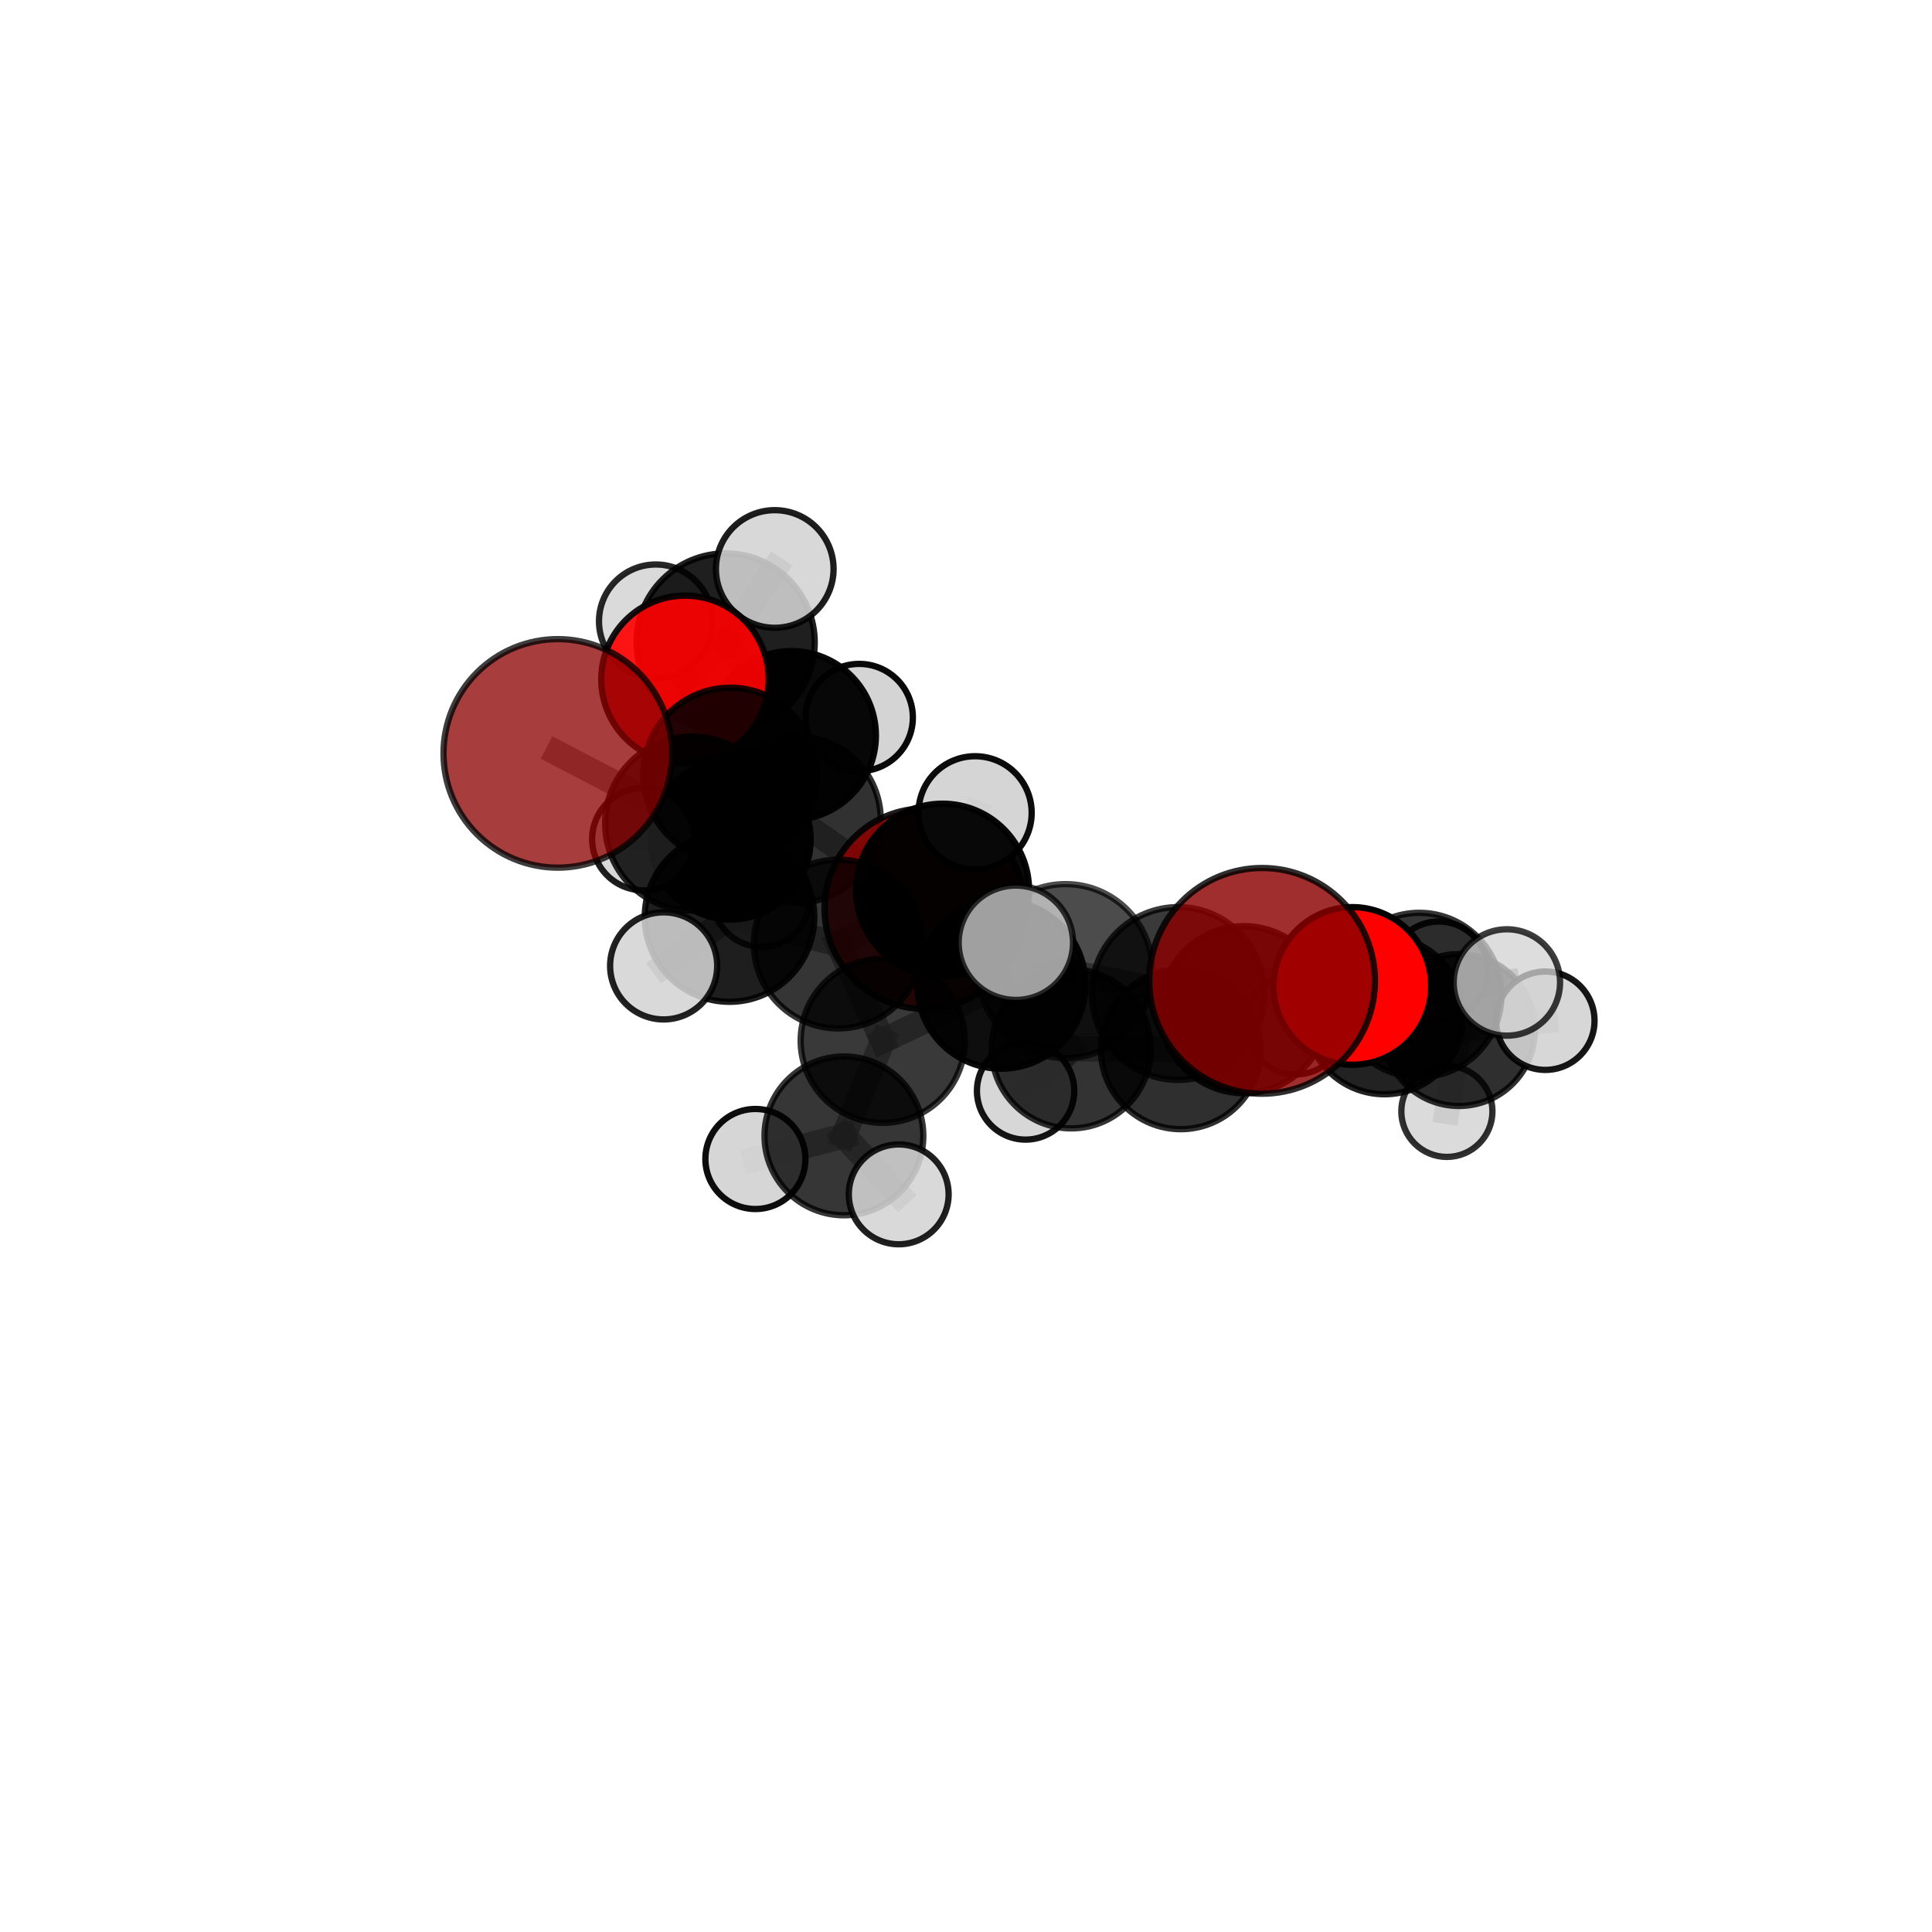 <?xml version="1.0" encoding="utf-8" standalone="no"?>
<!DOCTYPE svg PUBLIC "-//W3C//DTD SVG 1.1//EN"
  "http://www.w3.org/Graphics/SVG/1.1/DTD/svg11.dtd">
<svg xmlns:xlink="http://www.w3.org/1999/xlink" width="153pt" height="153pt" viewBox="0 0 153 153" xmlns="http://www.w3.org/2000/svg" version="1.1">
 <defs>
  <style type="text/css">*{stroke-linejoin: round; stroke-linecap: butt}</style>
 </defs>
 <g id="figure_1">
  <g id="patch_1">
   <path d="M 0 153 
L 153 153 
L 153 0 
L 0 0 
L 0 153 
z
" style="fill: none"/>
  </g>
  <g id="patch_2">
   <path d="M 7.2 145.8 
L 145.8 145.8 
L 145.8 7.2 
L 7.2 7.2 
L 7.2 145.8 
z
" style="fill: none"/>
  </g>
  <g id="axes_1">
   <g id="line2d_1">
    <path d="M 73.235 71.96 
L 63.17 64.905 
" clip-path="url(#pcbcf23f06c)" style="fill: none; stroke: #808080; stroke-opacity: 0.669; stroke-width: 2; stroke-linecap: square"/>
   </g>
   <g id="line2d_2">
    <path d="M 63.17 64.905 
L 57.827 61.338 
" clip-path="url(#pcbcf23f06c)" style="fill: none; stroke: #808080; stroke-opacity: 0.711; stroke-width: 2; stroke-linecap: square"/>
   </g>
   <g id="line2d_3">
    <path d="M 63.17 64.905 
L 62.678 58.248 
" clip-path="url(#pcbcf23f06c)" style="fill: none; stroke: #808080; stroke-opacity: 0.696; stroke-width: 2; stroke-linecap: square"/>
   </g>
   <g id="line2d_4">
    <path d="M 63.17 64.905 
L 57.869 66.488 
" clip-path="url(#pcbcf23f06c)" style="fill: none; stroke: #808080; stroke-opacity: 0.67; stroke-width: 2; stroke-linecap: square"/>
   </g>
   <g id="line2d_5">
    <path d="M 99.943 77.677 
L 93.302 78.679 
" clip-path="url(#pcbcf23f06c)" style="fill: none; stroke: #808080; stroke-opacity: 0.749; stroke-width: 2; stroke-linecap: square"/>
   </g>
   <g id="line2d_6">
    <path d="M 93.302 78.679 
L 98.511 79.959 
" clip-path="url(#pcbcf23f06c)" style="fill: none; stroke: #808080; stroke-opacity: 0.711; stroke-width: 2; stroke-linecap: square"/>
   </g>
   <g id="line2d_7">
    <path d="M 44.172 59.662 
L 54.817 65.218 
" clip-path="url(#pcbcf23f06c)" style="fill: none; stroke: #808080; stroke-opacity: 0.76; stroke-width: 2; stroke-linecap: square"/>
   </g>
   <g id="line2d_8">
    <path d="M 54.817 65.218 
L 57.827 61.338 
" clip-path="url(#pcbcf23f06c)" style="fill: none; stroke: #808080; stroke-opacity: 0.735; stroke-width: 2; stroke-linecap: square"/>
   </g>
   <g id="line2d_9">
    <path d="M 107.098 78.08 
L 98.511 79.959 
" clip-path="url(#pcbcf23f06c)" style="fill: none; stroke: #808080; stroke-opacity: 0.7; stroke-width: 2; stroke-linecap: square"/>
   </g>
   <g id="line2d_10">
    <path d="M 107.098 78.08 
L 112.397 78.796 
" clip-path="url(#pcbcf23f06c)" style="fill: none; stroke: #808080; stroke-opacity: 0.692; stroke-width: 2; stroke-linecap: square"/>
   </g>
   <g id="line2d_11">
    <path d="M 112.397 78.796 
L 109.638 80.412 
" clip-path="url(#pcbcf23f06c)" style="fill: none; stroke: #808080; stroke-opacity: 0.659; stroke-width: 2; stroke-linecap: square"/>
   </g>
   <g id="line2d_12">
    <path d="M 112.397 78.796 
L 119.333 77.804 
" clip-path="url(#pcbcf23f06c)" style="fill: none; stroke: #808080; stroke-opacity: 0.684; stroke-width: 2; stroke-linecap: square"/>
   </g>
   <g id="line2d_13">
    <path d="M 54.244 53.798 
L 57.827 61.338 
" clip-path="url(#pcbcf23f06c)" style="fill: none; stroke: #808080; stroke-opacity: 0.752; stroke-width: 2; stroke-linecap: square"/>
   </g>
   <g id="line2d_14">
    <path d="M 54.244 53.798 
L 57.465 50.882 
" clip-path="url(#pcbcf23f06c)" style="fill: none; stroke: #808080; stroke-opacity: 0.766; stroke-width: 2; stroke-linecap: square"/>
   </g>
   <g id="line2d_15">
    <path d="M 57.465 50.882 
L 62.678 58.248 
" clip-path="url(#pcbcf23f06c)" style="fill: none; stroke: #808080; stroke-opacity: 0.733; stroke-width: 2; stroke-linecap: square"/>
   </g>
   <g id="line2d_16">
    <path d="M 57.465 50.882 
L 61.354 45.059 
" clip-path="url(#pcbcf23f06c)" style="fill: none; stroke: #808080; stroke-opacity: 0.781; stroke-width: 2; stroke-linecap: square"/>
   </g>
   <g id="line2d_17">
    <path d="M 57.465 50.882 
L 51.934 49.2 
" clip-path="url(#pcbcf23f06c)" style="fill: none; stroke: #808080; stroke-opacity: 0.76; stroke-width: 2; stroke-linecap: square"/>
   </g>
   <g id="line2d_18">
    <path d="M 69.907 82.42 
L 79.296 77.971 
" clip-path="url(#pcbcf23f06c)" style="fill: none; stroke: #808080; stroke-opacity: 0.689; stroke-width: 2; stroke-linecap: square"/>
   </g>
   <g id="line2d_19">
    <path d="M 69.907 82.42 
L 66.382 74.761 
" clip-path="url(#pcbcf23f06c)" style="fill: none; stroke: #808080; stroke-opacity: 0.69; stroke-width: 2; stroke-linecap: square"/>
   </g>
   <g id="line2d_20">
    <path d="M 69.907 82.42 
L 66.832 89.951 
" clip-path="url(#pcbcf23f06c)" style="fill: none; stroke: #808080; stroke-opacity: 0.661; stroke-width: 2; stroke-linecap: square"/>
   </g>
   <g id="line2d_21">
    <path d="M 79.296 77.971 
L 84.382 76.904 
" clip-path="url(#pcbcf23f06c)" style="fill: none; stroke: #808080; stroke-opacity: 0.718; stroke-width: 2; stroke-linecap: square"/>
   </g>
   <g id="line2d_22">
    <path d="M 79.296 77.971 
L 84.83 83.059 
" clip-path="url(#pcbcf23f06c)" style="fill: none; stroke: #808080; stroke-opacity: 0.674; stroke-width: 2; stroke-linecap: square"/>
   </g>
   <g id="line2d_23">
    <path d="M 79.296 77.971 
L 74.648 70.492 
" clip-path="url(#pcbcf23f06c)" style="fill: none; stroke: #808080; stroke-opacity: 0.715; stroke-width: 2; stroke-linecap: square"/>
   </g>
   <g id="line2d_24">
    <path d="M 66.382 74.761 
L 57.773 72.622 
" clip-path="url(#pcbcf23f06c)" style="fill: none; stroke: #808080; stroke-opacity: 0.706; stroke-width: 2; stroke-linecap: square"/>
   </g>
   <g id="line2d_25">
    <path d="M 66.382 74.761 
L 74.648 70.492 
" clip-path="url(#pcbcf23f06c)" style="fill: none; stroke: #808080; stroke-opacity: 0.716; stroke-width: 2; stroke-linecap: square"/>
   </g>
   <g id="line2d_26">
    <path d="M 66.832 89.951 
L 59.822 91.784 
" clip-path="url(#pcbcf23f06c)" style="fill: none; stroke: #808080; stroke-opacity: 0.64; stroke-width: 2; stroke-linecap: square"/>
   </g>
   <g id="line2d_27">
    <path d="M 66.832 89.951 
L 71.172 94.584 
" clip-path="url(#pcbcf23f06c)" style="fill: none; stroke: #808080; stroke-opacity: 0.639; stroke-width: 2; stroke-linecap: square"/>
   </g>
   <g id="line2d_28">
    <path d="M 84.382 76.904 
L 93.302 78.679 
" clip-path="url(#pcbcf23f06c)" style="fill: none; stroke: #808080; stroke-opacity: 0.732; stroke-width: 2; stroke-linecap: square"/>
   </g>
   <g id="line2d_29">
    <path d="M 84.382 76.904 
L 80.447 74.659 
" clip-path="url(#pcbcf23f06c)" style="fill: none; stroke: #808080; stroke-opacity: 0.751; stroke-width: 2; stroke-linecap: square"/>
   </g>
   <g id="line2d_30">
    <path d="M 84.83 83.059 
L 93.511 83.097 
" clip-path="url(#pcbcf23f06c)" style="fill: none; stroke: #808080; stroke-opacity: 0.65; stroke-width: 2; stroke-linecap: square"/>
   </g>
   <g id="line2d_31">
    <path d="M 84.83 83.059 
L 81.22 86.395 
" clip-path="url(#pcbcf23f06c)" style="fill: none; stroke: #808080; stroke-opacity: 0.629; stroke-width: 2; stroke-linecap: square"/>
   </g>
   <g id="line2d_32">
    <path d="M 74.648 70.492 
L 77.219 64.369 
" clip-path="url(#pcbcf23f06c)" style="fill: none; stroke: #808080; stroke-opacity: 0.742; stroke-width: 2; stroke-linecap: square"/>
   </g>
   <g id="line2d_33">
    <path d="M 57.773 72.622 
L 54.817 65.218 
" clip-path="url(#pcbcf23f06c)" style="fill: none; stroke: #808080; stroke-opacity: 0.722; stroke-width: 2; stroke-linecap: square"/>
   </g>
   <g id="line2d_34">
    <path d="M 57.773 72.622 
L 52.556 76.491 
" clip-path="url(#pcbcf23f06c)" style="fill: none; stroke: #808080; stroke-opacity: 0.703; stroke-width: 2; stroke-linecap: square"/>
   </g>
   <g id="line2d_35">
    <path d="M 93.511 83.097 
L 98.511 79.959 
" clip-path="url(#pcbcf23f06c)" style="fill: none; stroke: #808080; stroke-opacity: 0.672; stroke-width: 2; stroke-linecap: square"/>
   </g>
   <g id="line2d_36">
    <path d="M 62.678 58.248 
L 57.869 66.488 
" clip-path="url(#pcbcf23f06c)" style="fill: none; stroke: #808080; stroke-opacity: 0.678; stroke-width: 2; stroke-linecap: square"/>
   </g>
   <g id="line2d_37">
    <path d="M 62.678 58.248 
L 68.044 56.824 
" clip-path="url(#pcbcf23f06c)" style="fill: none; stroke: #808080; stroke-opacity: 0.702; stroke-width: 2; stroke-linecap: square"/>
   </g>
   <g id="line2d_38">
    <path d="M 57.869 66.488 
L 60.312 71.154 
" clip-path="url(#pcbcf23f06c)" style="fill: none; stroke: #808080; stroke-opacity: 0.63; stroke-width: 2; stroke-linecap: square"/>
   </g>
   <g id="line2d_39">
    <path d="M 57.869 66.488 
L 50.947 66.456 
" clip-path="url(#pcbcf23f06c)" style="fill: none; stroke: #808080; stroke-opacity: 0.653; stroke-width: 2; stroke-linecap: square"/>
   </g>
   <g id="line2d_40">
    <path d="M 109.638 80.412 
L 115.539 81.571 
" clip-path="url(#pcbcf23f06c)" style="fill: none; stroke: #808080; stroke-opacity: 0.624; stroke-width: 2; stroke-linecap: square"/>
   </g>
   <g id="line2d_41">
    <path d="M 109.638 80.412 
L 102.599 81.142 
" clip-path="url(#pcbcf23f06c)" style="fill: none; stroke: #808080; stroke-opacity: 0.635; stroke-width: 2; stroke-linecap: square"/>
   </g>
   <g id="line2d_42">
    <path d="M 115.539 81.571 
L 122.379 80.833 
" clip-path="url(#pcbcf23f06c)" style="fill: none; stroke: #808080; stroke-opacity: 0.614; stroke-width: 2; stroke-linecap: square"/>
   </g>
   <g id="line2d_43">
    <path d="M 115.539 81.571 
L 114.582 88.011 
" clip-path="url(#pcbcf23f06c)" style="fill: none; stroke: #808080; stroke-opacity: 0.584; stroke-width: 2; stroke-linecap: square"/>
   </g>
   <g id="line2d_44">
    <path d="M 115.539 81.571 
L 113.932 76.865 
" clip-path="url(#pcbcf23f06c)" style="fill: none; stroke: #808080; stroke-opacity: 0.613; stroke-width: 2; stroke-linecap: square"/>
   </g>
   <g id="Path3DCollection_1">
    <path d="M 60.312 74.993 
C 61.33 74.993 62.306 74.589 63.026 73.869 
C 63.746 73.149 64.151 72.172 64.151 71.154 
C 64.151 70.136 63.746 69.159 63.026 68.439 
C 62.306 67.719 61.33 67.315 60.312 67.315 
C 59.293 67.315 58.317 67.719 57.597 68.439 
C 56.877 69.159 56.472 70.136 56.472 71.154 
C 56.472 72.172 56.877 73.149 57.597 73.869 
C 58.317 74.589 59.293 74.993 60.312 74.993 
z
" clip-path="url(#pcbcf23f06c)" style="fill: #d3d3d3; fill-opacity: 0.813; stroke: #000000; stroke-opacity: 0.813; stroke-width: 0.5"/>
    <path d="M 68.044 61.072 
C 69.17 61.072 70.251 60.624 71.047 59.827 
C 71.844 59.031 72.292 57.95 72.292 56.824 
C 72.292 55.697 71.844 54.616 71.047 53.82 
C 70.251 53.023 69.17 52.575 68.044 52.575 
C 66.917 52.575 65.836 53.023 65.04 53.82 
C 64.243 54.616 63.795 55.697 63.795 56.824 
C 63.795 57.95 64.243 59.031 65.04 59.827 
C 65.836 60.624 66.917 61.072 68.044 61.072 
z
" clip-path="url(#pcbcf23f06c)" style="fill: #d3d3d3; fill-opacity: 0.963; stroke: #000000; stroke-opacity: 0.963; stroke-width: 0.5"/>
    <path d="M 57.869 72.815 
C 59.547 72.815 61.156 72.148 62.343 70.962 
C 63.529 69.775 64.196 68.166 64.196 66.488 
C 64.196 64.81 63.529 63.201 62.343 62.014 
C 61.156 60.828 59.547 60.161 57.869 60.161 
C 56.191 60.161 54.582 60.828 53.395 62.014 
C 52.209 63.201 51.542 64.81 51.542 66.488 
C 51.542 68.166 52.209 69.775 53.395 70.962 
C 54.582 72.148 56.191 72.815 57.869 72.815 
z
" clip-path="url(#pcbcf23f06c)" style="fill-opacity: 0.981; stroke: #000000; stroke-opacity: 0.981; stroke-width: 0.5"/>
    <path d="M 50.947 70.509 
C 52.022 70.509 53.053 70.082 53.813 69.322 
C 54.573 68.562 55 67.531 55 66.456 
C 55 65.381 54.573 64.35 53.813 63.59 
C 53.053 62.83 52.022 62.403 50.947 62.403 
C 49.872 62.403 48.841 62.83 48.081 63.59 
C 47.321 64.35 46.894 65.381 46.894 66.456 
C 46.894 67.531 47.321 68.562 48.081 69.322 
C 48.841 70.082 49.872 70.509 50.947 70.509 
z
" clip-path="url(#pcbcf23f06c)" style="fill: #d3d3d3; fill-opacity: 0.883; stroke: #000000; stroke-opacity: 0.883; stroke-width: 0.5"/>
    <path d="M 62.678 64.935 
C 64.452 64.935 66.153 64.23 67.407 62.976 
C 68.661 61.722 69.365 60.021 69.365 58.248 
C 69.365 56.475 68.661 54.774 67.407 53.52 
C 66.153 52.266 64.452 51.561 62.678 51.561 
C 60.905 51.561 59.204 52.266 57.95 53.52 
C 56.696 54.774 55.991 56.475 55.991 58.248 
C 55.991 60.021 56.696 61.722 57.95 62.976 
C 59.204 64.23 60.905 64.935 62.678 64.935 
z
" clip-path="url(#pcbcf23f06c)" style="fill-opacity: 0.963; stroke: #000000; stroke-opacity: 0.963; stroke-width: 0.5"/>
    <path d="M 51.934 53.697 
C 53.126 53.697 54.27 53.223 55.114 52.38 
C 55.957 51.536 56.431 50.392 56.431 49.2 
C 56.431 48.007 55.957 46.863 55.114 46.02 
C 54.27 45.176 53.126 44.703 51.934 44.703 
C 50.741 44.703 49.597 45.176 48.754 46.02 
C 47.91 46.863 47.436 48.007 47.436 49.2 
C 47.436 50.392 47.91 51.536 48.754 52.38 
C 49.597 53.223 50.741 53.697 51.934 53.697 
z
" clip-path="url(#pcbcf23f06c)" style="fill: #d3d3d3; fill-opacity: 0.846; stroke: #000000; stroke-opacity: 0.846; stroke-width: 0.5"/>
    <path d="M 57.465 57.938 
C 59.336 57.938 61.131 57.194 62.454 55.871 
C 63.777 54.548 64.521 52.753 64.521 50.882 
C 64.521 49.01 63.777 47.215 62.454 45.892 
C 61.131 44.569 59.336 43.825 57.465 43.825 
C 55.594 43.825 53.799 44.569 52.475 45.892 
C 51.152 47.215 50.409 49.01 50.409 50.882 
C 50.409 52.753 51.152 54.548 52.475 55.871 
C 53.799 57.194 55.594 57.938 57.465 57.938 
z
" clip-path="url(#pcbcf23f06c)" style="fill-opacity: 0.876; stroke: #000000; stroke-opacity: 0.876; stroke-width: 0.5"/>
    <path d="M 61.354 49.717 
C 62.59 49.717 63.775 49.227 64.648 48.353 
C 65.522 47.479 66.013 46.294 66.013 45.059 
C 66.013 43.824 65.522 42.639 64.648 41.765 
C 63.775 40.892 62.59 40.401 61.354 40.401 
C 60.119 40.401 58.934 40.892 58.06 41.765 
C 57.187 42.639 56.696 43.824 56.696 45.059 
C 56.696 46.294 57.187 47.479 58.06 48.353 
C 58.934 49.227 60.119 49.717 61.354 49.717 
z
" clip-path="url(#pcbcf23f06c)" style="fill: #d3d3d3; fill-opacity: 0.879; stroke: #000000; stroke-opacity: 0.879; stroke-width: 0.5"/>
    <path d="M 63.17 71.482 
C 64.914 71.482 66.587 70.789 67.821 69.556 
C 69.054 68.323 69.747 66.65 69.747 64.905 
C 69.747 63.161 69.054 61.488 67.821 60.255 
C 66.587 59.022 64.914 58.329 63.17 58.329 
C 61.426 58.329 59.753 59.022 58.52 60.255 
C 57.286 61.488 56.593 63.161 56.593 64.905 
C 56.593 66.65 57.286 68.323 58.52 69.556 
C 59.753 70.789 61.426 71.482 63.17 71.482 
z
" clip-path="url(#pcbcf23f06c)" style="fill-opacity: 0.807; stroke: #000000; stroke-opacity: 0.807; stroke-width: 0.5"/>
    <path d="M 113.932 80.753 
C 114.963 80.753 115.952 80.344 116.681 79.614 
C 117.41 78.885 117.82 77.896 117.82 76.865 
C 117.82 75.834 117.41 74.845 116.681 74.116 
C 115.952 73.387 114.963 72.977 113.932 72.977 
C 112.901 72.977 111.912 73.387 111.182 74.116 
C 110.453 74.845 110.044 75.834 110.044 76.865 
C 110.044 77.896 110.453 78.885 111.182 79.614 
C 111.912 80.344 112.901 80.753 113.932 80.753 
z
" clip-path="url(#pcbcf23f06c)" style="fill: #d3d3d3; fill-opacity: 0.919; stroke: #000000; stroke-opacity: 0.919; stroke-width: 0.5"/>
    <path d="M 73.235 79.9 
C 75.34 79.9 77.36 79.063 78.849 77.574 
C 80.337 76.085 81.174 74.066 81.174 71.96 
C 81.174 69.855 80.337 67.835 78.849 66.346 
C 77.36 64.857 75.34 64.021 73.235 64.021 
C 71.129 64.021 69.109 64.857 67.621 66.346 
C 66.132 67.835 65.295 69.855 65.295 71.96 
C 65.295 74.066 66.132 76.085 67.621 77.574 
C 69.109 79.063 71.129 79.9 73.235 79.9 
z
" clip-path="url(#pcbcf23f06c)" style="fill: #8b0000; fill-opacity: 0.885; stroke: #000000; stroke-opacity: 0.885; stroke-width: 0.5"/>
    <path d="M 114.582 91.62 
C 115.539 91.62 116.457 91.239 117.133 90.563 
C 117.81 89.886 118.19 88.968 118.19 88.011 
C 118.19 87.054 117.81 86.137 117.133 85.46 
C 116.457 84.783 115.539 84.403 114.582 84.403 
C 113.625 84.403 112.707 84.783 112.03 85.46 
C 111.354 86.137 110.974 87.054 110.974 88.011 
C 110.974 88.968 111.354 89.886 112.03 90.563 
C 112.707 91.239 113.625 91.62 114.582 91.62 
z
" clip-path="url(#pcbcf23f06c)" style="fill: #d3d3d3; fill-opacity: 0.81; stroke: #000000; stroke-opacity: 0.81; stroke-width: 0.5"/>
    <path d="M 54.244 60.428 
C 56.003 60.428 57.689 59.729 58.932 58.486 
C 60.175 57.243 60.874 55.556 60.874 53.798 
C 60.874 52.04 60.175 50.354 58.932 49.111 
C 57.689 47.868 56.003 47.169 54.244 47.169 
C 52.486 47.169 50.8 47.868 49.557 49.111 
C 48.314 50.354 47.615 52.04 47.615 53.798 
C 47.615 55.556 48.314 57.243 49.557 58.486 
C 50.8 59.729 52.486 60.428 54.244 60.428 
z
" clip-path="url(#pcbcf23f06c)" style="fill: #ff0000; fill-opacity: 0.911; stroke: #000000; stroke-opacity: 0.911; stroke-width: 0.5"/>
    <path d="M 115.539 87.585 
C 117.134 87.585 118.664 86.952 119.792 85.824 
C 120.919 84.696 121.553 83.166 121.553 81.571 
C 121.553 79.976 120.919 78.446 119.792 77.319 
C 118.664 76.191 117.134 75.557 115.539 75.557 
C 113.944 75.557 112.414 76.191 111.286 77.319 
C 110.159 78.446 109.525 79.976 109.525 81.571 
C 109.525 83.166 110.159 84.696 111.286 85.824 
C 112.414 86.952 113.944 87.585 115.539 87.585 
z
" clip-path="url(#pcbcf23f06c)" style="fill-opacity: 0.814; stroke: #000000; stroke-opacity: 0.814; stroke-width: 0.5"/>
    <path d="M 57.827 68.217 
C 59.651 68.217 61.401 67.492 62.691 66.202 
C 63.981 64.912 64.706 63.163 64.706 61.338 
C 64.706 59.514 63.981 57.765 62.691 56.475 
C 61.401 55.185 59.651 54.46 57.827 54.46 
C 56.003 54.46 54.253 55.185 52.964 56.475 
C 51.674 57.765 50.949 59.514 50.949 61.338 
C 50.949 63.163 51.674 64.912 52.964 66.202 
C 54.253 67.492 56.003 68.217 57.827 68.217 
z
" clip-path="url(#pcbcf23f06c)" style="fill-opacity: 0.86; stroke: #000000; stroke-opacity: 0.86; stroke-width: 0.5"/>
    <path d="M 122.379 84.729 
C 123.412 84.729 124.403 84.319 125.134 83.588 
C 125.865 82.857 126.275 81.866 126.275 80.833 
C 126.275 79.8 125.865 78.809 125.134 78.078 
C 124.403 77.347 123.412 76.937 122.379 76.937 
C 121.346 76.937 120.355 77.347 119.624 78.078 
C 118.893 78.809 118.483 79.8 118.483 80.833 
C 118.483 81.866 118.893 82.857 119.624 83.588 
C 120.355 84.319 121.346 84.729 122.379 84.729 
z
" clip-path="url(#pcbcf23f06c)" style="fill: #d3d3d3; fill-opacity: 0.91; stroke: #000000; stroke-opacity: 0.91; stroke-width: 0.5"/>
    <path d="M 102.599 85.088 
C 103.646 85.088 104.649 84.673 105.389 83.933 
C 106.129 83.193 106.545 82.189 106.545 81.142 
C 106.545 80.096 106.129 79.092 105.389 78.352 
C 104.649 77.612 103.646 77.196 102.599 77.196 
C 101.552 77.196 100.549 77.612 99.809 78.352 
C 99.069 79.092 98.653 80.096 98.653 81.142 
C 98.653 82.189 99.069 83.193 99.809 83.933 
C 100.549 84.673 101.552 85.088 102.599 85.088 
z
" clip-path="url(#pcbcf23f06c)" style="fill: #d3d3d3; fill-opacity: 0.92; stroke: #000000; stroke-opacity: 0.92; stroke-width: 0.5"/>
    <path d="M 109.638 86.658 
C 111.295 86.658 112.884 86 114.056 84.829 
C 115.227 83.657 115.885 82.068 115.885 80.412 
C 115.885 78.755 115.227 77.166 114.056 75.995 
C 112.884 74.823 111.295 74.165 109.638 74.165 
C 107.982 74.165 106.393 74.823 105.221 75.995 
C 104.05 77.166 103.392 78.755 103.392 80.412 
C 103.392 82.068 104.05 83.657 105.221 84.829 
C 106.393 86 107.982 86.658 109.638 86.658 
z
" clip-path="url(#pcbcf23f06c)" style="fill-opacity: 0.867; stroke: #000000; stroke-opacity: 0.867; stroke-width: 0.5"/>
    <path d="M 81.22 90.249 
C 82.242 90.249 83.222 89.843 83.945 89.12 
C 84.668 88.398 85.074 87.417 85.074 86.395 
C 85.074 85.373 84.668 84.393 83.945 83.67 
C 83.222 82.948 82.242 82.542 81.22 82.542 
C 80.198 82.542 79.218 82.948 78.495 83.67 
C 77.772 84.393 77.366 85.373 77.366 86.395 
C 77.366 87.417 77.772 88.398 78.495 89.12 
C 79.218 89.843 80.198 90.249 81.22 90.249 
z
" clip-path="url(#pcbcf23f06c)" style="fill: #d3d3d3; fill-opacity: 0.917; stroke: #000000; stroke-opacity: 0.917; stroke-width: 0.5"/>
    <path d="M 54.817 72.111 
C 56.645 72.111 58.398 71.385 59.691 70.092 
C 60.983 68.8 61.709 67.046 61.709 65.218 
C 61.709 63.39 60.983 61.637 59.691 60.344 
C 58.398 59.052 56.645 58.325 54.817 58.325 
C 52.989 58.325 51.235 59.052 49.943 60.344 
C 48.65 61.637 47.924 63.39 47.924 65.218 
C 47.924 67.046 48.65 68.8 49.943 70.092 
C 51.235 71.385 52.989 72.111 54.817 72.111 
z
" clip-path="url(#pcbcf23f06c)" style="fill-opacity: 0.847; stroke: #000000; stroke-opacity: 0.847; stroke-width: 0.5"/>
    <path d="M 77.219 68.852 
C 78.408 68.852 79.548 68.379 80.388 67.539 
C 81.229 66.698 81.701 65.558 81.701 64.369 
C 81.701 63.18 81.229 62.04 80.388 61.2 
C 79.548 60.359 78.408 59.887 77.219 59.887 
C 76.03 59.887 74.89 60.359 74.049 61.2 
C 73.209 62.04 72.737 63.18 72.737 64.369 
C 72.737 65.558 73.209 66.698 74.049 67.539 
C 74.89 68.379 76.03 68.852 77.219 68.852 
z
" clip-path="url(#pcbcf23f06c)" style="fill: #d3d3d3; fill-opacity: 0.952; stroke: #000000; stroke-opacity: 0.952; stroke-width: 0.5"/>
    <path d="M 84.83 89.36 
C 86.501 89.36 88.103 88.696 89.285 87.514 
C 90.467 86.333 91.13 84.73 91.13 83.059 
C 91.13 81.388 90.467 79.785 89.285 78.604 
C 88.103 77.422 86.501 76.758 84.83 76.758 
C 83.159 76.758 81.556 77.422 80.375 78.604 
C 79.193 79.785 78.529 81.388 78.529 83.059 
C 78.529 84.73 79.193 86.333 80.375 87.514 
C 81.556 88.696 83.159 89.36 84.83 89.36 
z
" clip-path="url(#pcbcf23f06c)" style="fill-opacity: 0.8; stroke: #000000; stroke-opacity: 0.8; stroke-width: 0.5"/>
    <path d="M 57.773 79.336 
C 59.553 79.336 61.261 78.628 62.52 77.369 
C 63.779 76.11 64.486 74.402 64.486 72.622 
C 64.486 70.841 63.779 69.134 62.52 67.875 
C 61.261 66.616 59.553 65.908 57.773 65.908 
C 55.992 65.908 54.284 66.616 53.025 67.875 
C 51.766 69.134 51.059 70.841 51.059 72.622 
C 51.059 74.402 51.766 76.11 53.025 77.369 
C 54.284 78.628 55.992 79.336 57.773 79.336 
z
" clip-path="url(#pcbcf23f06c)" style="fill-opacity: 0.88; stroke: #000000; stroke-opacity: 0.88; stroke-width: 0.5"/>
    <path d="M 44.172 68.712 
C 46.572 68.712 48.874 67.758 50.571 66.061 
C 52.268 64.364 53.221 62.062 53.221 59.662 
C 53.221 57.262 52.268 54.96 50.571 53.263 
C 48.874 51.566 46.572 50.613 44.172 50.613 
C 41.772 50.613 39.47 51.566 37.773 53.263 
C 36.076 54.96 35.122 57.262 35.122 59.662 
C 35.122 62.062 36.076 64.364 37.773 66.061 
C 39.47 67.758 41.772 68.712 44.172 68.712 
z
" clip-path="url(#pcbcf23f06c)" style="fill: #8b0000; fill-opacity: 0.76; stroke: #000000; stroke-opacity: 0.76; stroke-width: 0.5"/>
    <path d="M 93.511 89.423 
C 95.189 89.423 96.798 88.757 97.984 87.57 
C 99.171 86.384 99.837 84.775 99.837 83.097 
C 99.837 81.419 99.171 79.81 97.984 78.623 
C 96.798 77.437 95.189 76.77 93.511 76.77 
C 91.833 76.77 90.224 77.437 89.037 78.623 
C 87.851 79.81 87.184 81.419 87.184 83.097 
C 87.184 84.775 87.851 86.384 89.037 87.57 
C 90.224 88.757 91.833 89.423 93.511 89.423 
z
" clip-path="url(#pcbcf23f06c)" style="fill-opacity: 0.814; stroke: #000000; stroke-opacity: 0.814; stroke-width: 0.5"/>
    <path d="M 112.397 85.305 
C 114.124 85.305 115.779 84.619 117 83.399 
C 118.221 82.178 118.906 80.522 118.906 78.796 
C 118.906 77.07 118.221 75.414 117 74.194 
C 115.779 72.973 114.124 72.287 112.397 72.287 
C 110.671 72.287 109.015 72.973 107.795 74.194 
C 106.574 75.414 105.888 77.07 105.888 78.796 
C 105.888 80.522 106.574 82.178 107.795 83.399 
C 109.015 84.619 110.671 85.305 112.397 85.305 
z
" clip-path="url(#pcbcf23f06c)" style="fill-opacity: 0.792; stroke: #000000; stroke-opacity: 0.792; stroke-width: 0.5"/>
    <path d="M 66.382 81.443 
C 68.154 81.443 69.854 80.739 71.107 79.486 
C 72.36 78.233 73.064 76.533 73.064 74.761 
C 73.064 72.989 72.36 71.29 71.107 70.037 
C 69.854 68.784 68.154 68.08 66.382 68.08 
C 64.61 68.08 62.911 68.784 61.658 70.037 
C 60.405 71.29 59.701 72.989 59.701 74.761 
C 59.701 76.533 60.405 78.233 61.658 79.486 
C 62.911 80.739 64.61 81.443 66.382 81.443 
z
" clip-path="url(#pcbcf23f06c)" style="fill-opacity: 0.79; stroke: #000000; stroke-opacity: 0.79; stroke-width: 0.5"/>
    <path d="M 74.648 77.337 
C 76.464 77.337 78.205 76.616 79.489 75.332 
C 80.773 74.049 81.494 72.307 81.494 70.492 
C 81.494 68.676 80.773 66.935 79.489 65.651 
C 78.205 64.367 76.464 63.646 74.648 63.646 
C 72.833 63.646 71.091 64.367 69.808 65.651 
C 68.524 66.935 67.803 68.676 67.803 70.492 
C 67.803 72.307 68.524 74.049 69.808 75.332 
C 71.091 76.616 72.833 77.337 74.648 77.337 
z
" clip-path="url(#pcbcf23f06c)" style="fill-opacity: 0.959; stroke: #000000; stroke-opacity: 0.959; stroke-width: 0.5"/>
    <path d="M 52.556 80.732 
C 53.68 80.732 54.759 80.285 55.554 79.49 
C 56.349 78.694 56.796 77.616 56.796 76.491 
C 56.796 75.367 56.349 74.288 55.554 73.493 
C 54.759 72.698 53.68 72.251 52.556 72.251 
C 51.431 72.251 50.353 72.698 49.557 73.493 
C 48.762 74.288 48.316 75.367 48.316 76.491 
C 48.316 77.616 48.762 78.694 49.557 79.49 
C 50.353 80.285 51.431 80.732 52.556 80.732 
z
" clip-path="url(#pcbcf23f06c)" style="fill: #d3d3d3; fill-opacity: 0.871; stroke: #000000; stroke-opacity: 0.871; stroke-width: 0.5"/>
    <path d="M 119.333 82.016 
C 120.45 82.016 121.522 81.573 122.312 80.783 
C 123.102 79.993 123.545 78.921 123.545 77.804 
C 123.545 76.687 123.102 75.616 122.312 74.826 
C 121.522 74.036 120.45 73.592 119.333 73.592 
C 118.216 73.592 117.145 74.036 116.355 74.826 
C 115.565 75.616 115.121 76.687 115.121 77.804 
C 115.121 78.921 115.565 79.993 116.355 80.783 
C 117.145 81.573 118.216 82.016 119.333 82.016 
z
" clip-path="url(#pcbcf23f06c)" style="fill: #d3d3d3; fill-opacity: 0.763; stroke: #000000; stroke-opacity: 0.763; stroke-width: 0.5"/>
    <path d="M 79.296 84.633 
C 81.063 84.633 82.758 83.931 84.007 82.682 
C 85.257 81.432 85.959 79.738 85.959 77.971 
C 85.959 76.204 85.257 74.509 84.007 73.259 
C 82.758 72.01 81.063 71.308 79.296 71.308 
C 77.529 71.308 75.834 72.01 74.585 73.259 
C 73.335 74.509 72.633 76.204 72.633 77.971 
C 72.633 79.738 73.335 81.432 74.585 82.682 
C 75.834 83.931 77.529 84.633 79.296 84.633 
z
" clip-path="url(#pcbcf23f06c)" style="fill-opacity: 0.944; stroke: #000000; stroke-opacity: 0.944; stroke-width: 0.5"/>
    <path d="M 69.907 88.921 
C 71.631 88.921 73.285 88.236 74.504 87.017 
C 75.723 85.798 76.408 84.144 76.408 82.42 
C 76.408 80.696 75.723 79.043 74.504 77.824 
C 73.285 76.605 71.631 75.92 69.907 75.92 
C 68.183 75.92 66.529 76.605 65.31 77.824 
C 64.091 79.043 63.406 80.696 63.406 82.42 
C 63.406 84.144 64.091 85.798 65.31 87.017 
C 66.529 88.236 68.183 88.921 69.907 88.921 
z
" clip-path="url(#pcbcf23f06c)" style="fill-opacity: 0.775; stroke: #000000; stroke-opacity: 0.775; stroke-width: 0.5"/>
    <path d="M 98.511 86.575 
C 100.265 86.575 101.948 85.878 103.189 84.637 
C 104.429 83.396 105.126 81.714 105.126 79.959 
C 105.126 78.205 104.429 76.522 103.189 75.281 
C 101.948 74.041 100.265 73.344 98.511 73.344 
C 96.756 73.344 95.073 74.041 93.833 75.281 
C 92.592 76.522 91.895 78.205 91.895 79.959 
C 91.895 81.714 92.592 83.396 93.833 84.637 
C 95.073 85.878 96.756 86.575 98.511 86.575 
z
" clip-path="url(#pcbcf23f06c)" style="fill-opacity: 0.863; stroke: #000000; stroke-opacity: 0.863; stroke-width: 0.5"/>
    <path d="M 107.098 84.322 
C 108.753 84.322 110.341 83.665 111.512 82.494 
C 112.682 81.323 113.34 79.735 113.34 78.08 
C 113.34 76.424 112.682 74.836 111.512 73.666 
C 110.341 72.495 108.753 71.837 107.098 71.837 
C 105.442 71.837 103.854 72.495 102.683 73.666 
C 101.513 74.836 100.855 76.424 100.855 78.08 
C 100.855 79.735 101.513 81.323 102.683 82.494 
C 103.854 83.665 105.442 84.322 107.098 84.322 
z
" clip-path="url(#pcbcf23f06c)" style="fill: #ff0000; stroke: #000000; stroke-width: 0.5"/>
    <path d="M 59.822 95.745 
C 60.873 95.745 61.881 95.328 62.624 94.585 
C 63.367 93.842 63.784 92.834 63.784 91.784 
C 63.784 90.733 63.367 89.725 62.624 88.982 
C 61.881 88.239 60.873 87.822 59.822 87.822 
C 58.772 87.822 57.764 88.239 57.021 88.982 
C 56.278 89.725 55.861 90.733 55.861 91.784 
C 55.861 92.834 56.278 93.842 57.021 94.585 
C 57.764 95.328 58.772 95.745 59.822 95.745 
z
" clip-path="url(#pcbcf23f06c)" style="fill: #d3d3d3; fill-opacity: 0.949; stroke: #000000; stroke-opacity: 0.949; stroke-width: 0.5"/>
    <path d="M 66.832 96.24 
C 68.5 96.24 70.099 95.577 71.278 94.398 
C 72.458 93.219 73.12 91.619 73.12 89.951 
C 73.12 88.284 72.458 86.684 71.278 85.505 
C 70.099 84.326 68.5 83.663 66.832 83.663 
C 65.165 83.663 63.565 84.326 62.386 85.505 
C 61.207 86.684 60.544 88.284 60.544 89.951 
C 60.544 91.619 61.207 93.219 62.386 94.398 
C 63.565 95.577 65.165 96.24 66.832 96.24 
z
" clip-path="url(#pcbcf23f06c)" style="fill-opacity: 0.788; stroke: #000000; stroke-opacity: 0.788; stroke-width: 0.5"/>
    <path d="M 71.172 98.537 
C 72.22 98.537 73.225 98.12 73.967 97.379 
C 74.708 96.638 75.124 95.632 75.124 94.584 
C 75.124 93.536 74.708 92.531 73.967 91.789 
C 73.225 91.048 72.22 90.632 71.172 90.632 
C 70.123 90.632 69.118 91.048 68.377 91.789 
C 67.636 92.531 67.219 93.536 67.219 94.584 
C 67.219 95.632 67.636 96.638 68.377 97.379 
C 69.118 98.12 70.123 98.537 71.172 98.537 
z
" clip-path="url(#pcbcf23f06c)" style="fill: #d3d3d3; fill-opacity: 0.874; stroke: #000000; stroke-opacity: 0.874; stroke-width: 0.5"/>
    <path d="M 84.382 83.793 
C 86.209 83.793 87.962 83.067 89.254 81.776 
C 90.546 80.484 91.272 78.731 91.272 76.904 
C 91.272 75.077 90.546 73.324 89.254 72.032 
C 87.962 70.74 86.209 70.014 84.382 70.014 
C 82.555 70.014 80.803 70.74 79.511 72.032 
C 78.219 73.324 77.493 75.077 77.493 76.904 
C 77.493 78.731 78.219 80.484 79.511 81.776 
C 80.803 83.067 82.555 83.793 84.382 83.793 
z
" clip-path="url(#pcbcf23f06c)" style="fill-opacity: 0.7; stroke: #000000; stroke-opacity: 0.7; stroke-width: 0.5"/>
    <path d="M 93.302 85.523 
C 95.117 85.523 96.858 84.802 98.141 83.518 
C 99.424 82.235 100.145 80.494 100.145 78.679 
C 100.145 76.864 99.424 75.124 98.141 73.84 
C 96.858 72.557 95.117 71.836 93.302 71.836 
C 91.487 71.836 89.746 72.557 88.463 73.84 
C 87.179 75.124 86.458 76.864 86.458 78.679 
C 86.458 80.494 87.179 82.235 88.463 83.518 
C 89.746 84.802 91.487 85.523 93.302 85.523 
z
" clip-path="url(#pcbcf23f06c)" style="fill-opacity: 0.773; stroke: #000000; stroke-opacity: 0.773; stroke-width: 0.5"/>
    <path d="M 80.447 79.187 
C 81.648 79.187 82.8 78.71 83.649 77.861 
C 84.498 77.011 84.975 75.86 84.975 74.659 
C 84.975 73.458 84.498 72.306 83.649 71.457 
C 82.8 70.607 81.648 70.13 80.447 70.13 
C 79.246 70.13 78.094 70.607 77.245 71.457 
C 76.396 72.306 75.919 73.458 75.919 74.659 
C 75.919 75.86 76.396 77.011 77.245 77.861 
C 78.094 78.71 79.246 79.187 80.447 79.187 
z
" clip-path="url(#pcbcf23f06c)" style="fill: #d3d3d3; fill-opacity: 0.759; stroke: #000000; stroke-opacity: 0.759; stroke-width: 0.5"/>
    <path d="M 99.943 86.615 
C 102.314 86.615 104.588 85.673 106.264 83.997 
C 107.94 82.321 108.882 80.047 108.882 77.677 
C 108.882 75.306 107.94 73.032 106.264 71.356 
C 104.588 69.68 102.314 68.738 99.943 68.738 
C 97.573 68.738 95.299 69.68 93.623 71.356 
C 91.947 73.032 91.005 75.306 91.005 77.677 
C 91.005 80.047 91.947 82.321 93.623 83.997 
C 95.299 85.673 97.573 86.615 99.943 86.615 
z
" clip-path="url(#pcbcf23f06c)" style="fill: #8b0000; fill-opacity: 0.818; stroke: #000000; stroke-opacity: 0.818; stroke-width: 0.5"/>
   </g>
  </g>
 </g>
 <defs>
  <clipPath id="pcbcf23f06c">
   <rect x="7.2" y="7.2" width="138.6" height="138.6"/>
  </clipPath>
 </defs>
</svg>
